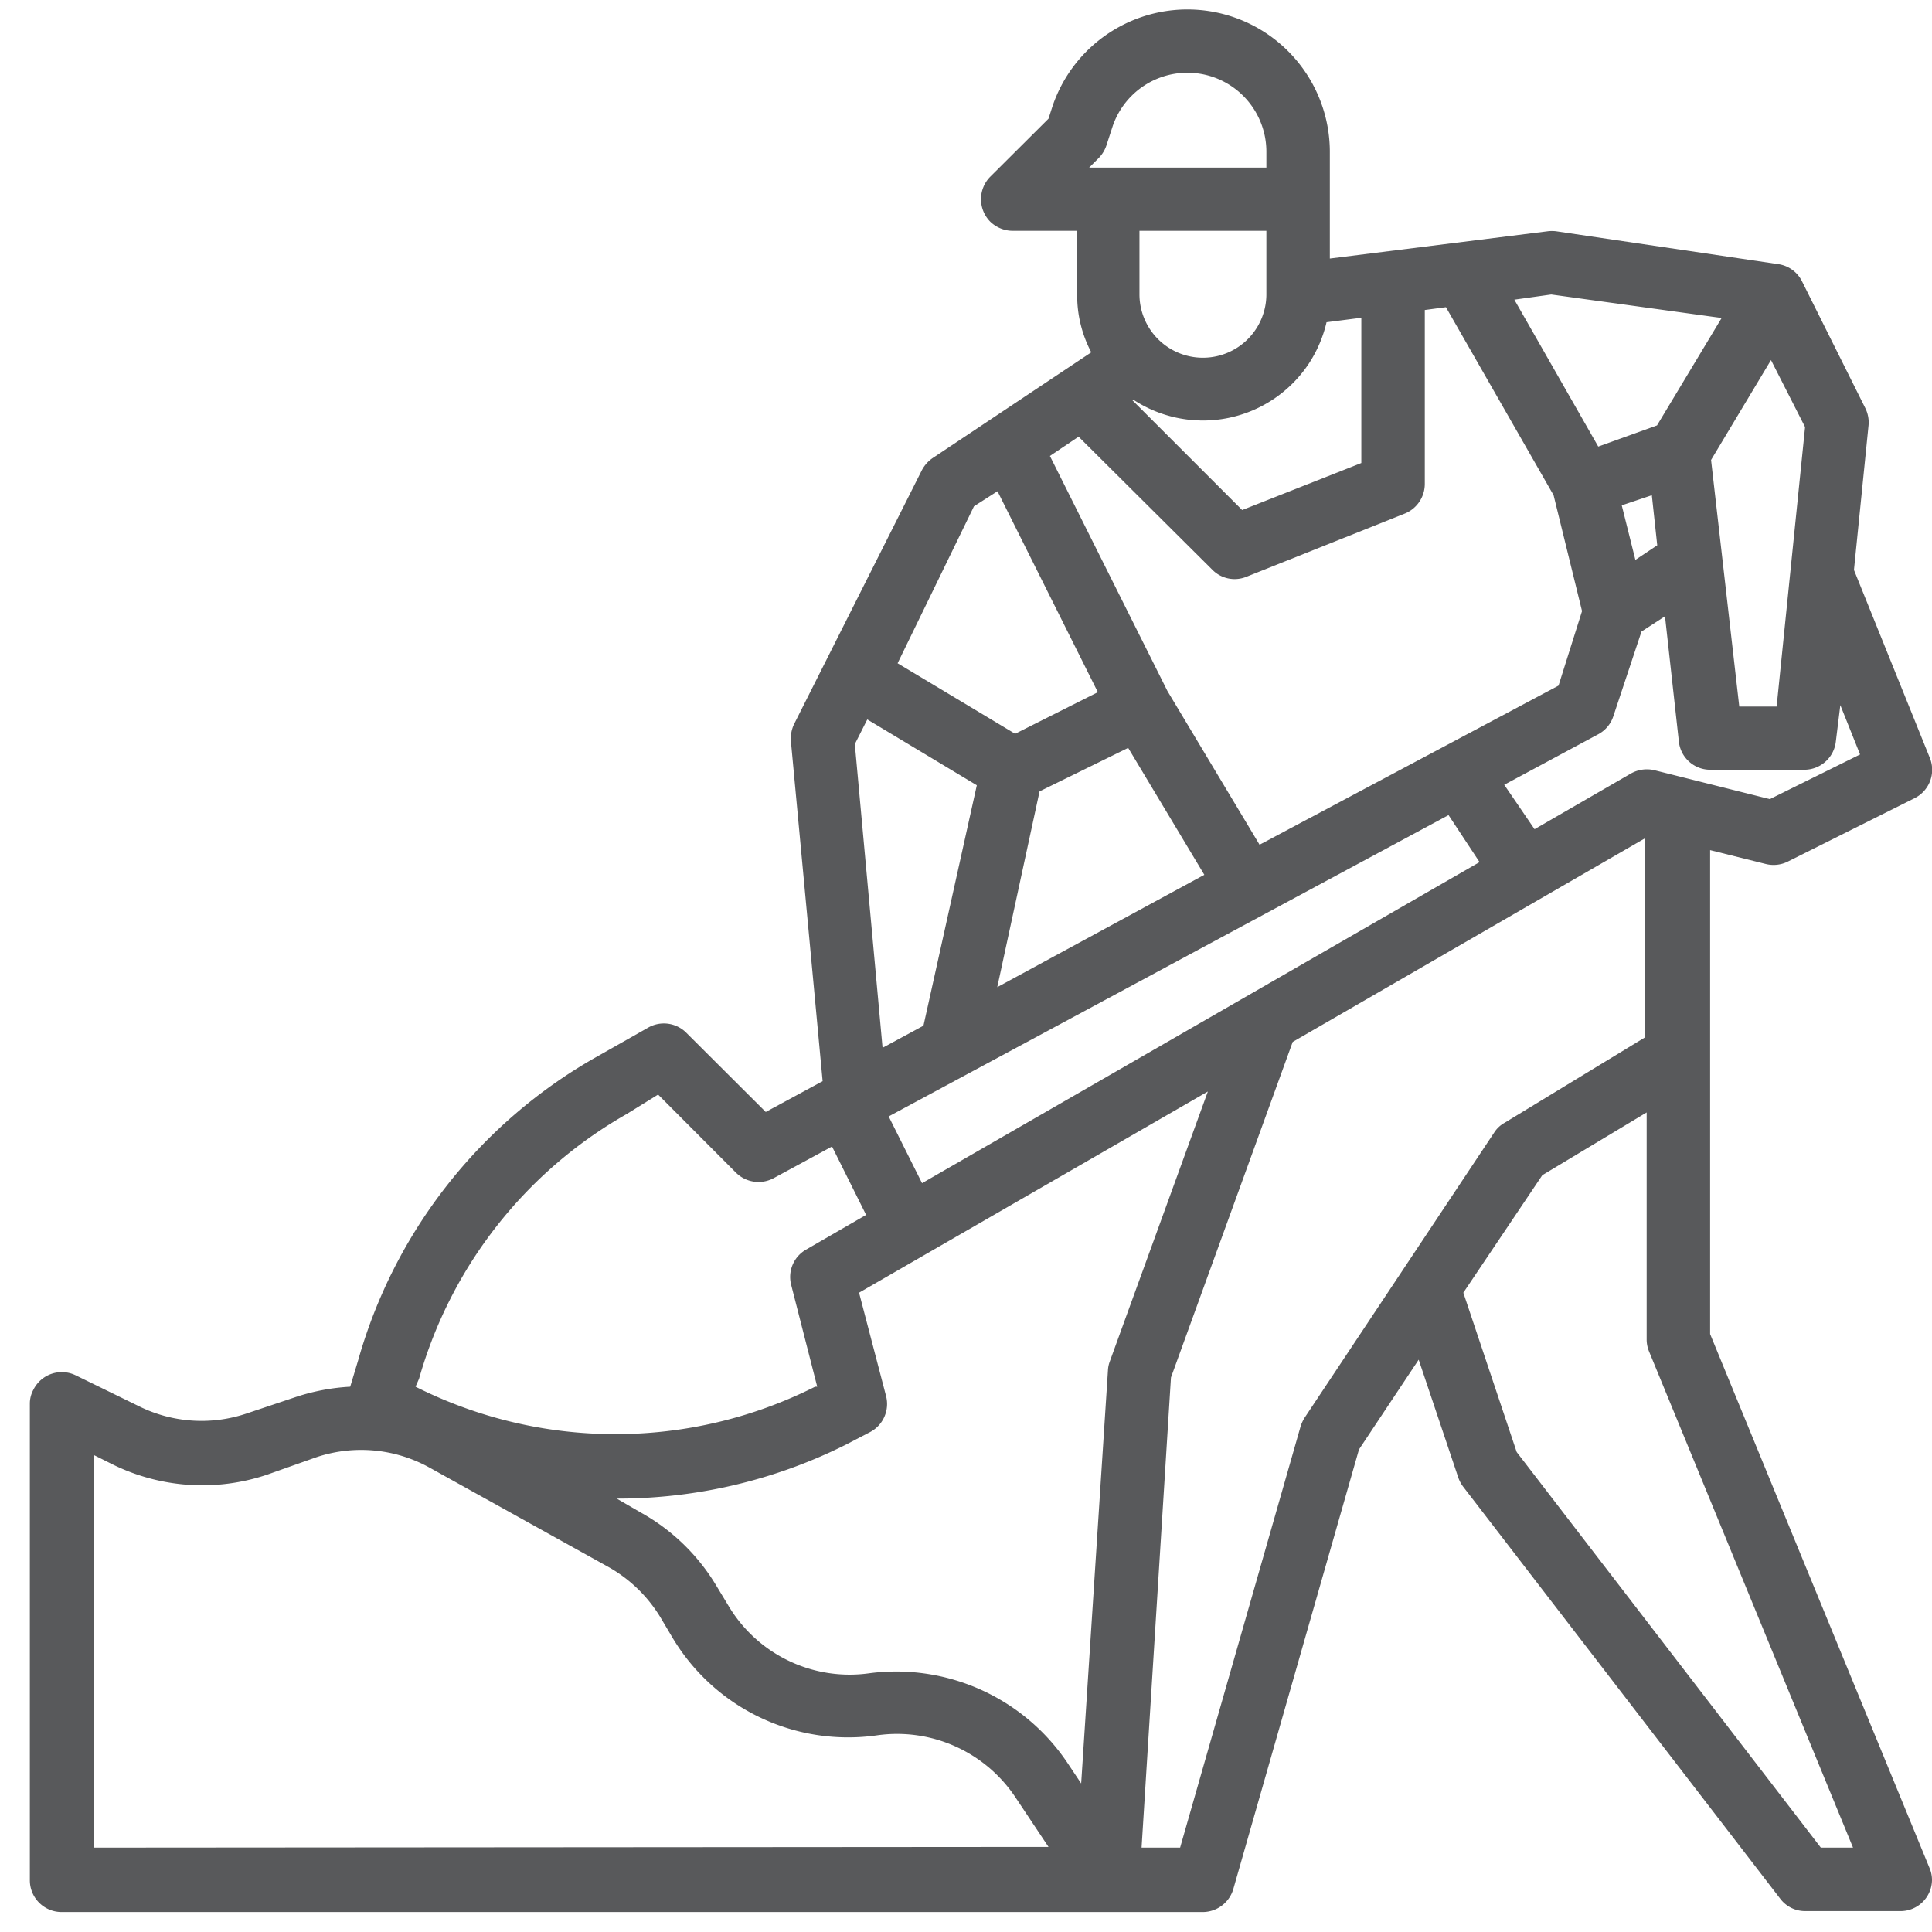<svg xmlns="http://www.w3.org/2000/svg" viewBox="0 0 82.2 82.2"><defs><style>.cls-1{fill:#58595b;}</style></defs><g id="icons"><path class="cls-1" d="M72.76,36.17l2.37.59a1.36,1.36,0,0,0,.93-.1l5.4-2.7a1.35,1.35,0,0,0,.65-1.71l-3.23-8,.62-6.15a1.36,1.36,0,0,0-.14-.74l-2.69-5.39a1.34,1.34,0,0,0-1-.73L66.21,9.84a1.45,1.45,0,0,0-.36,0L56.58,11V6.43a6.06,6.06,0,0,0-11.8-1.91l-.17.53L42.13,7.52a1.36,1.36,0,0,0,0,1.91,1.38,1.38,0,0,0,1,.39h2.7v2.7a5.18,5.18,0,0,0,.6,2.47l-6.75,4.5a1.44,1.44,0,0,0-.46.52L33.79,30.8a1.43,1.43,0,0,0-.14.73L35,46l-2.42,1.31L29.2,43.94a1.35,1.35,0,0,0-1.62-.22L25.32,45A21.55,21.55,0,0,0,15.24,57.87L14.9,59a8.91,8.91,0,0,0-2.29.43l-2.12.71a6,6,0,0,1-4.6-.32L3.23,58.52a1.35,1.35,0,0,0-1.81.61,1.24,1.24,0,0,0-.15.6V80a1.35,1.35,0,0,0,1.35,1.35H51.18a1.36,1.36,0,0,0,1.3-1l5.34-18.68,2.54-3.82,1.68,5a1.39,1.39,0,0,0,.21.4L75.74,80.78a1.32,1.32,0,0,0,1.07.53h4A1.34,1.34,0,0,0,82.2,80a1.29,1.29,0,0,0-.1-.51L72.76,56.76Zm6.38-4.07L75.3,34l-4.91-1.23a1.39,1.39,0,0,0-1,.14l-4.1,2.37L64,33.39l4-2.15a1.34,1.34,0,0,0,.64-.76l1.2-3.61,1-.65.59,5.33a1.34,1.34,0,0,0,1.34,1.2h4a1.35,1.35,0,0,0,1.34-1.21L78.3,30ZM39.23,50.34,37.81,47.5,61.63,34.68l1.32,2Zm5-16.67L48,31.82l3.24,5.4L42.43,42ZM48.21,17a5.4,5.4,0,0,0,7.47-1.52,5.46,5.46,0,0,0,.76-1.77l1.48-.19V19.7l-5.07,2-4.68-4.68Zm3.37,7.24a1.33,1.33,0,0,0,1.45.3l6.74-2.69a1.36,1.36,0,0,0,.85-1.26v-7.4l.9-.12,4.58,8L67.31,26l-1,3.17L53.59,35.94,49.67,29.4l-5-10,1.22-.82ZM69,21.5l1.28-.43.23,2.13-.93.62Zm7.8-3.33L75.59,30.06H74L72.8,19.57l2.55-4.25ZM66,12.53l7.25,1-2.75,4.57L68,19l-3.57-6.25ZM46.74,6.73a1.39,1.39,0,0,0,.33-.53l.27-.83a3.36,3.36,0,0,1,6.54,1.06v.7H46.34Zm7.14,3.09v2.7a2.7,2.7,0,0,1-5.4,0V9.82ZM41.44,21.54l1-.64,4.27,8.55-3.52,1.77-5-3ZM36.37,31.66l.53-1.05,4.66,2.8L39.29,43.64l-1.74.94Zm-18.54,27a18.88,18.88,0,0,1,8.83-11.26L28,46.57l3.31,3.32a1.36,1.36,0,0,0,1.6.24l2.49-1.35,1.45,2.91-2.56,1.48a1.34,1.34,0,0,0-.63,1.49L34.77,59l-.09,0a18.91,18.91,0,0,1-17,0ZM4,78.61V61.91l.72.36a8.64,8.64,0,0,0,6.65.47L13.46,62a6,6,0,0,1,4.83.45l7.58,4.21a6.06,6.06,0,0,1,2.24,2.17l.51.86a8.7,8.7,0,0,0,8.71,4.14,6.05,6.05,0,0,1,5.86,2.62l1.42,2.13Zm33-7.42a6,6,0,0,1-6-2.86l-.52-.86a8.62,8.62,0,0,0-3.24-3.13l-1-.58h.05a21.71,21.71,0,0,0,9.69-2.29L37,60.94a1.35,1.35,0,0,0,.7-1.54L36.55,55l14.84-8.56L47.22,57.92a1.23,1.23,0,0,0-.08.38L46,75.88l-.6-.9A8.78,8.78,0,0,0,37,71.19Zm18.5-10.86a1.63,1.63,0,0,0-.17.38l-5.12,17.9H48.57l1.25-20L55,44.33l15-8.67v8.47L64,47.78a1.21,1.21,0,0,0-.43.41ZM78.84,78.61H77.47L64.53,61.78,62.26,55l3.36-5,4.44-2.67V57a1.35,1.35,0,0,0,.11.52Z"/></g></svg>